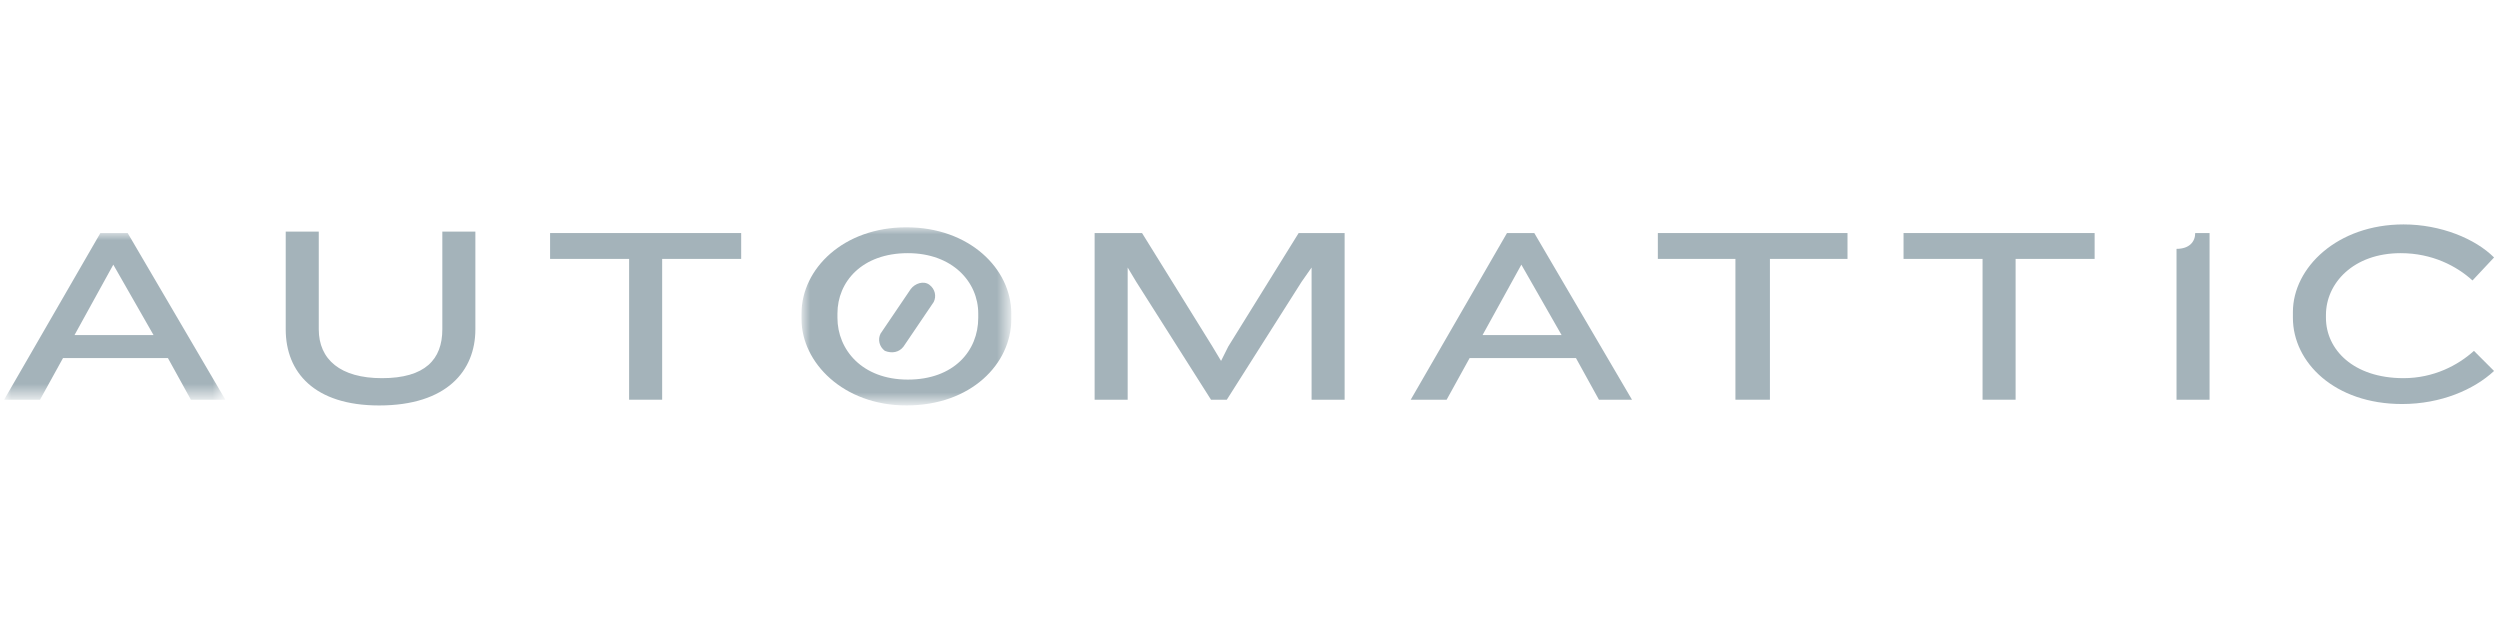 <?xml version="1.0" encoding="utf-8"?>
<!-- Generator: Adobe Illustrator 23.0.1, SVG Export Plug-In . SVG Version: 6.00 Build 0)  -->
<svg version="1.1" id="Layer_1" xmlns="http://www.w3.org/2000/svg" xmlns:xlink="http://www.w3.org/1999/xlink" x="0px" y="0px"
	 width="174px" height="44px" viewBox="0 0 174 44" style="enable-background:new 0 0 174 44;" xml:space="preserve">
<style type="text/css">
	.st0{fill:none;}
	.st1{filter:url(#Adobe_OpacityMaskFilter);}
	.st2{fill-rule:evenodd;clip-rule:evenodd;fill:#FFFFFF;}
	.st3{mask:url(#mask-2_1_);fill:#A4B3BA;}
	.st4{filter:url(#Adobe_OpacityMaskFilter_1_);}
	.st5{mask:url(#mask-4_1_);fill:#A4B3BA;}
	.st6{fill:#A4B3BA;}
</style>
<title>logo-automatic</title>
<desc>Created with Sketch.</desc>
<g id="Page-1">
	<g id="Artboard" transform="translate(-770, -272)">
		<g id="logo-automatic" transform="translate(770, 257)">
			<rect id="Rectangle-Copy-3" y="15" class="st0" width="173" height="44"/>
			<g id="Group-4" transform="translate(0.286, 15.52)">
				<g id="Fill-1-Clipped">
					<g>
						<defs>
							<filter id="Adobe_OpacityMaskFilter" filterUnits="userSpaceOnUse" x="55.6" y="15.3" width="14.6" height="12.5">
								<feColorMatrix  type="matrix" values="1 0 0 0 0  0 1 0 0 0  0 0 1 0 0  0 0 0 1 0"/>
							</filter>
						</defs>
						<mask maskUnits="userSpaceOnUse" x="55.6" y="15.3" width="14.6" height="12.5" id="mask-2_1_">
							<g class="st1">
								<polygon id="path-1_1_" class="st2" points="0,15.3 70.1,15.3 70.1,27.7 0,27.7 								"/>
							</g>
						</mask>
						<path id="Fill-1" class="st3" d="M67.8,21.3c0-2.2-1.8-4.2-4.9-4.2c-3.2,0-4.9,2-4.9,4.2v0.3c0,2.2,1.7,4.3,4.9,4.3
							c3.2,0,4.9-2,4.9-4.3V21.3z M62.8,27.7c-4.4,0-7.3-3-7.3-6v-0.4c0-3.1,2.9-6,7.3-6c4.4,0,7.3,2.9,7.3,6v0.4
							C70.1,24.8,67.3,27.7,62.8,27.7L62.8,27.7z"/>
					</g>
				</g>
				<g id="Fill-3-Clipped">
					<g>
						<defs>
							<filter id="Adobe_OpacityMaskFilter_1_" filterUnits="userSpaceOnUse" x="0" y="15.7" width="15.5" height="11.6">
								<feColorMatrix  type="matrix" values="1 0 0 0 0  0 1 0 0 0  0 0 1 0 0  0 0 0 1 0"/>
							</filter>
						</defs>
						<mask maskUnits="userSpaceOnUse" x="0" y="15.7" width="15.5" height="11.6" id="mask-4_1_">
							<g class="st4">
								<polygon id="path-3_1_" class="st2" points="0,15.3 70.1,15.3 70.1,27.7 0,27.7 								"/>
							</g>
						</mask>
						<path id="Fill-3" class="st5" d="M7.6,17.9l-2.7,4.9h5.5L7.6,17.9z M13,27.3l-1.6-2.9H4.1l-1.6,2.9H0l6.7-11.6h1.9l6.8,11.6
							H13L13,27.3z"/>
					</g>
				</g>
				<path id="Fill-5" class="st6" d="M26.1,27.7c-4.5,0-6.5-2.3-6.5-5.3v-6.8h2.3v6.8c0,2.1,1.5,3.4,4.4,3.4c3,0,4.2-1.3,4.2-3.4
					v-6.8h2.3v6.8C32.8,25.3,30.8,27.7,26.1,27.7"/>
				<polyline id="Fill-6" class="st6" points="45.8,17.5 45.8,27.3 43.5,27.3 43.5,17.5 38,17.5 38,15.7 51.3,15.7 51.3,17.5 
					45.8,17.5 				"/>
				<polyline id="Fill-7" class="st6" points="91,27.3 91,18.1 90.3,19.1 85.1,27.3 84,27.3 78.8,19.1 78.2,18.1 78.2,27.3 
					75.9,27.3 75.9,15.7 79.2,15.7 84.1,23.6 84.7,24.6 85.2,23.6 90.1,15.7 93.3,15.7 93.3,27.3 91,27.3 				"/>
				<path id="Fill-8" class="st6" d="M105.6,17.9l-2.7,4.9h5.5L105.6,17.9z M111,27.3l-1.6-2.9H102l-1.6,2.9h-2.5l6.7-11.6h1.9
					l6.8,11.6H111L111,27.3z"/>
				<polyline id="Fill-9" class="st6" points="122.9,17.5 122.9,27.3 120.5,27.3 120.5,17.5 115.1,17.5 115.1,15.7 128.3,15.7 
					128.3,17.5 122.9,17.5 				"/>
				<polyline id="Fill-10" class="st6" points="140,17.5 140,27.3 137.7,27.3 137.7,17.5 132.2,17.5 132.2,15.7 145.5,15.7 
					145.5,17.5 140,17.5 				"/>
				<path id="Fill-11" class="st6" d="M151.2,27.3V16.8c0.9,0,1.3-0.5,1.3-1.1h1v11.6H151.2"/>
				<path id="Fill-12" class="st6" d="M171.8,19c-1.1-1-2.8-1.9-5-1.9c-3.3,0-5.2,2.1-5.2,4.3v0.2c0,2.2,1.9,4.2,5.4,4.2
					c2.1,0,3.8-0.9,4.9-1.9l1.4,1.4c-1.4,1.3-3.7,2.3-6.4,2.3c-4.7,0-7.6-2.9-7.6-6v-0.4c0-3.1,3.1-6.1,7.7-6.1c2.6,0,5,1,6.3,2.3
					L171.8,19"/>
				<path id="Fill-13" class="st6" d="M64.4,19.3c0.4,0.3,0.5,0.8,0.3,1.2l-2.1,3.1c-0.3,0.4-0.8,0.5-1.3,0.3
					c-0.4-0.3-0.5-0.8-0.3-1.2l2.1-3.1C63.4,19.2,64,19,64.4,19.3"/>
			</g>
		</g>
	</g>
</g>
</svg>
